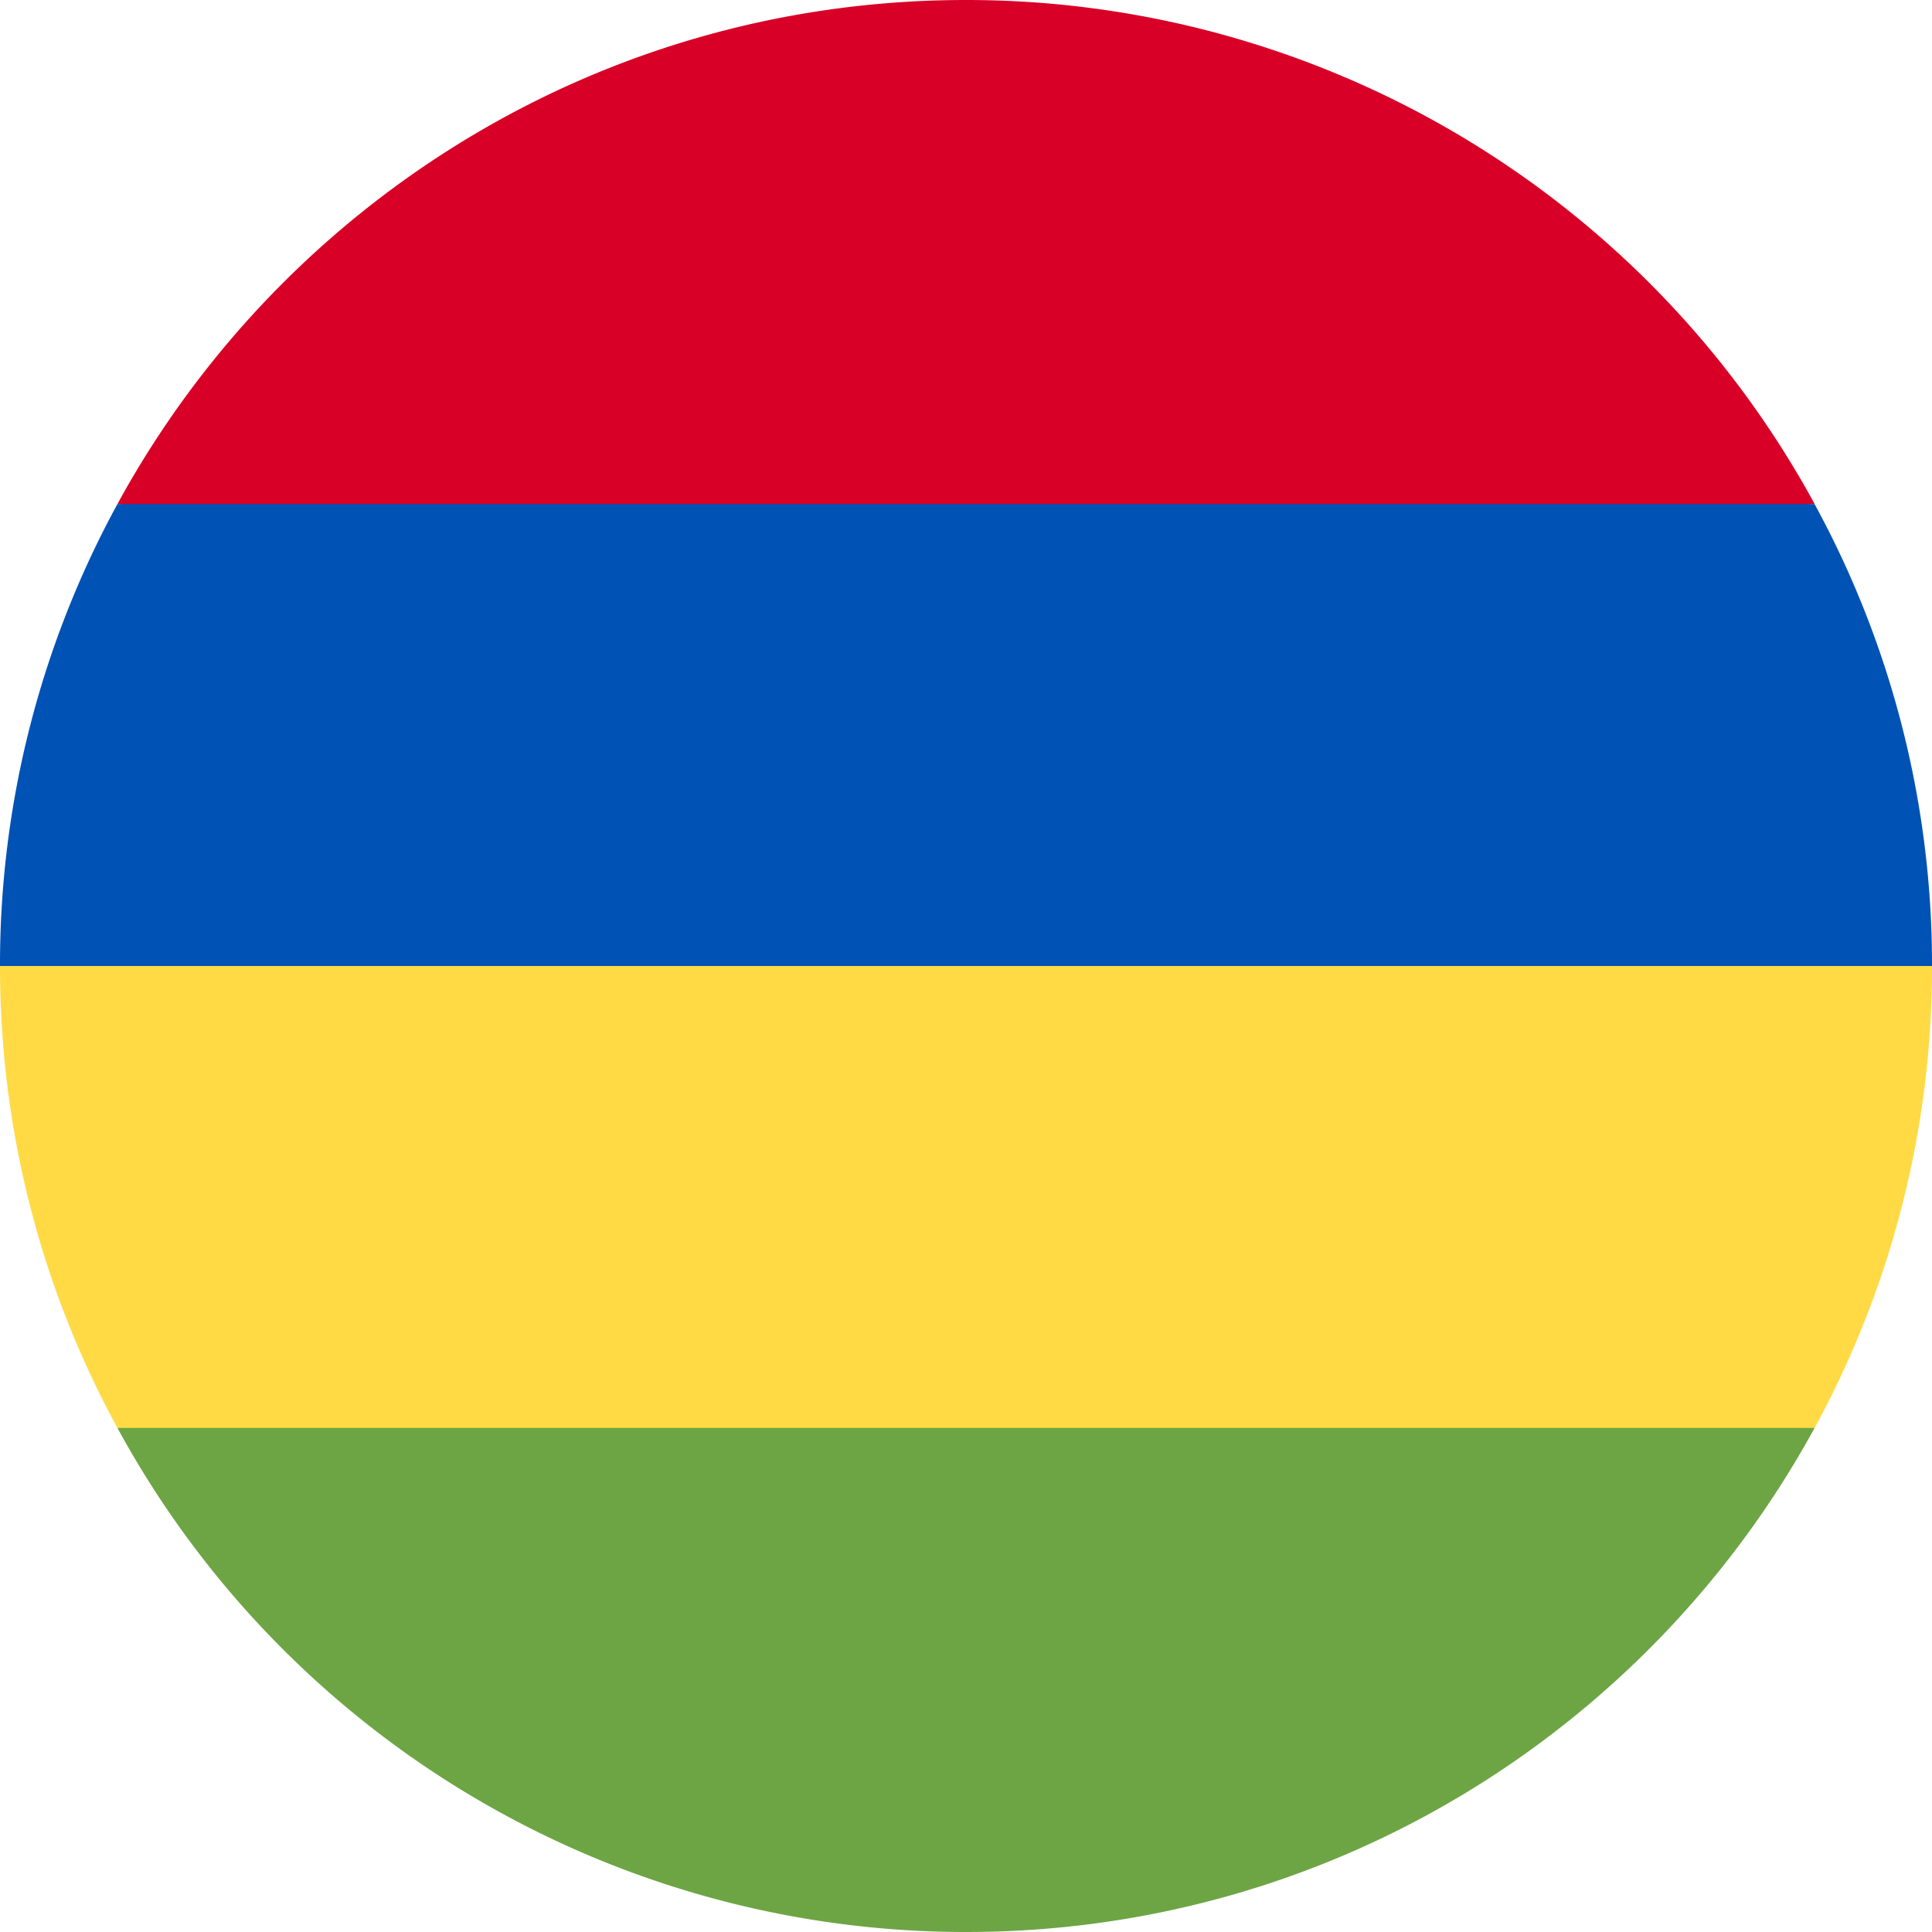 <svg width="100%" height="100%" viewBox="0 0 22 22" xmlns="http://www.w3.org/2000/svg"><g fill-rule="nonzero" fill="none"><path d="M1.337 5.74L11 6.695l9.663-.957A10.997 10.997 0 0 0 11 0C6.83 0 3.203 2.32 1.337 5.74z" fill="#D80027"/><path d="M1.337 16.26l9.663.957 9.663-.956A10.95 10.95 0 0 0 22 11l-11-.957L0 11c0 1.906.485 3.698 1.337 5.26z" fill="#FFDA44"/><path d="M1.337 5.74A10.95 10.95 0 0 0 0 11h22a10.95 10.95 0 0 0-1.337-5.26H1.337z" fill="#0052B4"/><path d="M11 22c4.17 0 7.797-2.32 9.663-5.74H1.337A10.997 10.997 0 0 0 11 22z" fill="#6DA544"/></g></svg>

